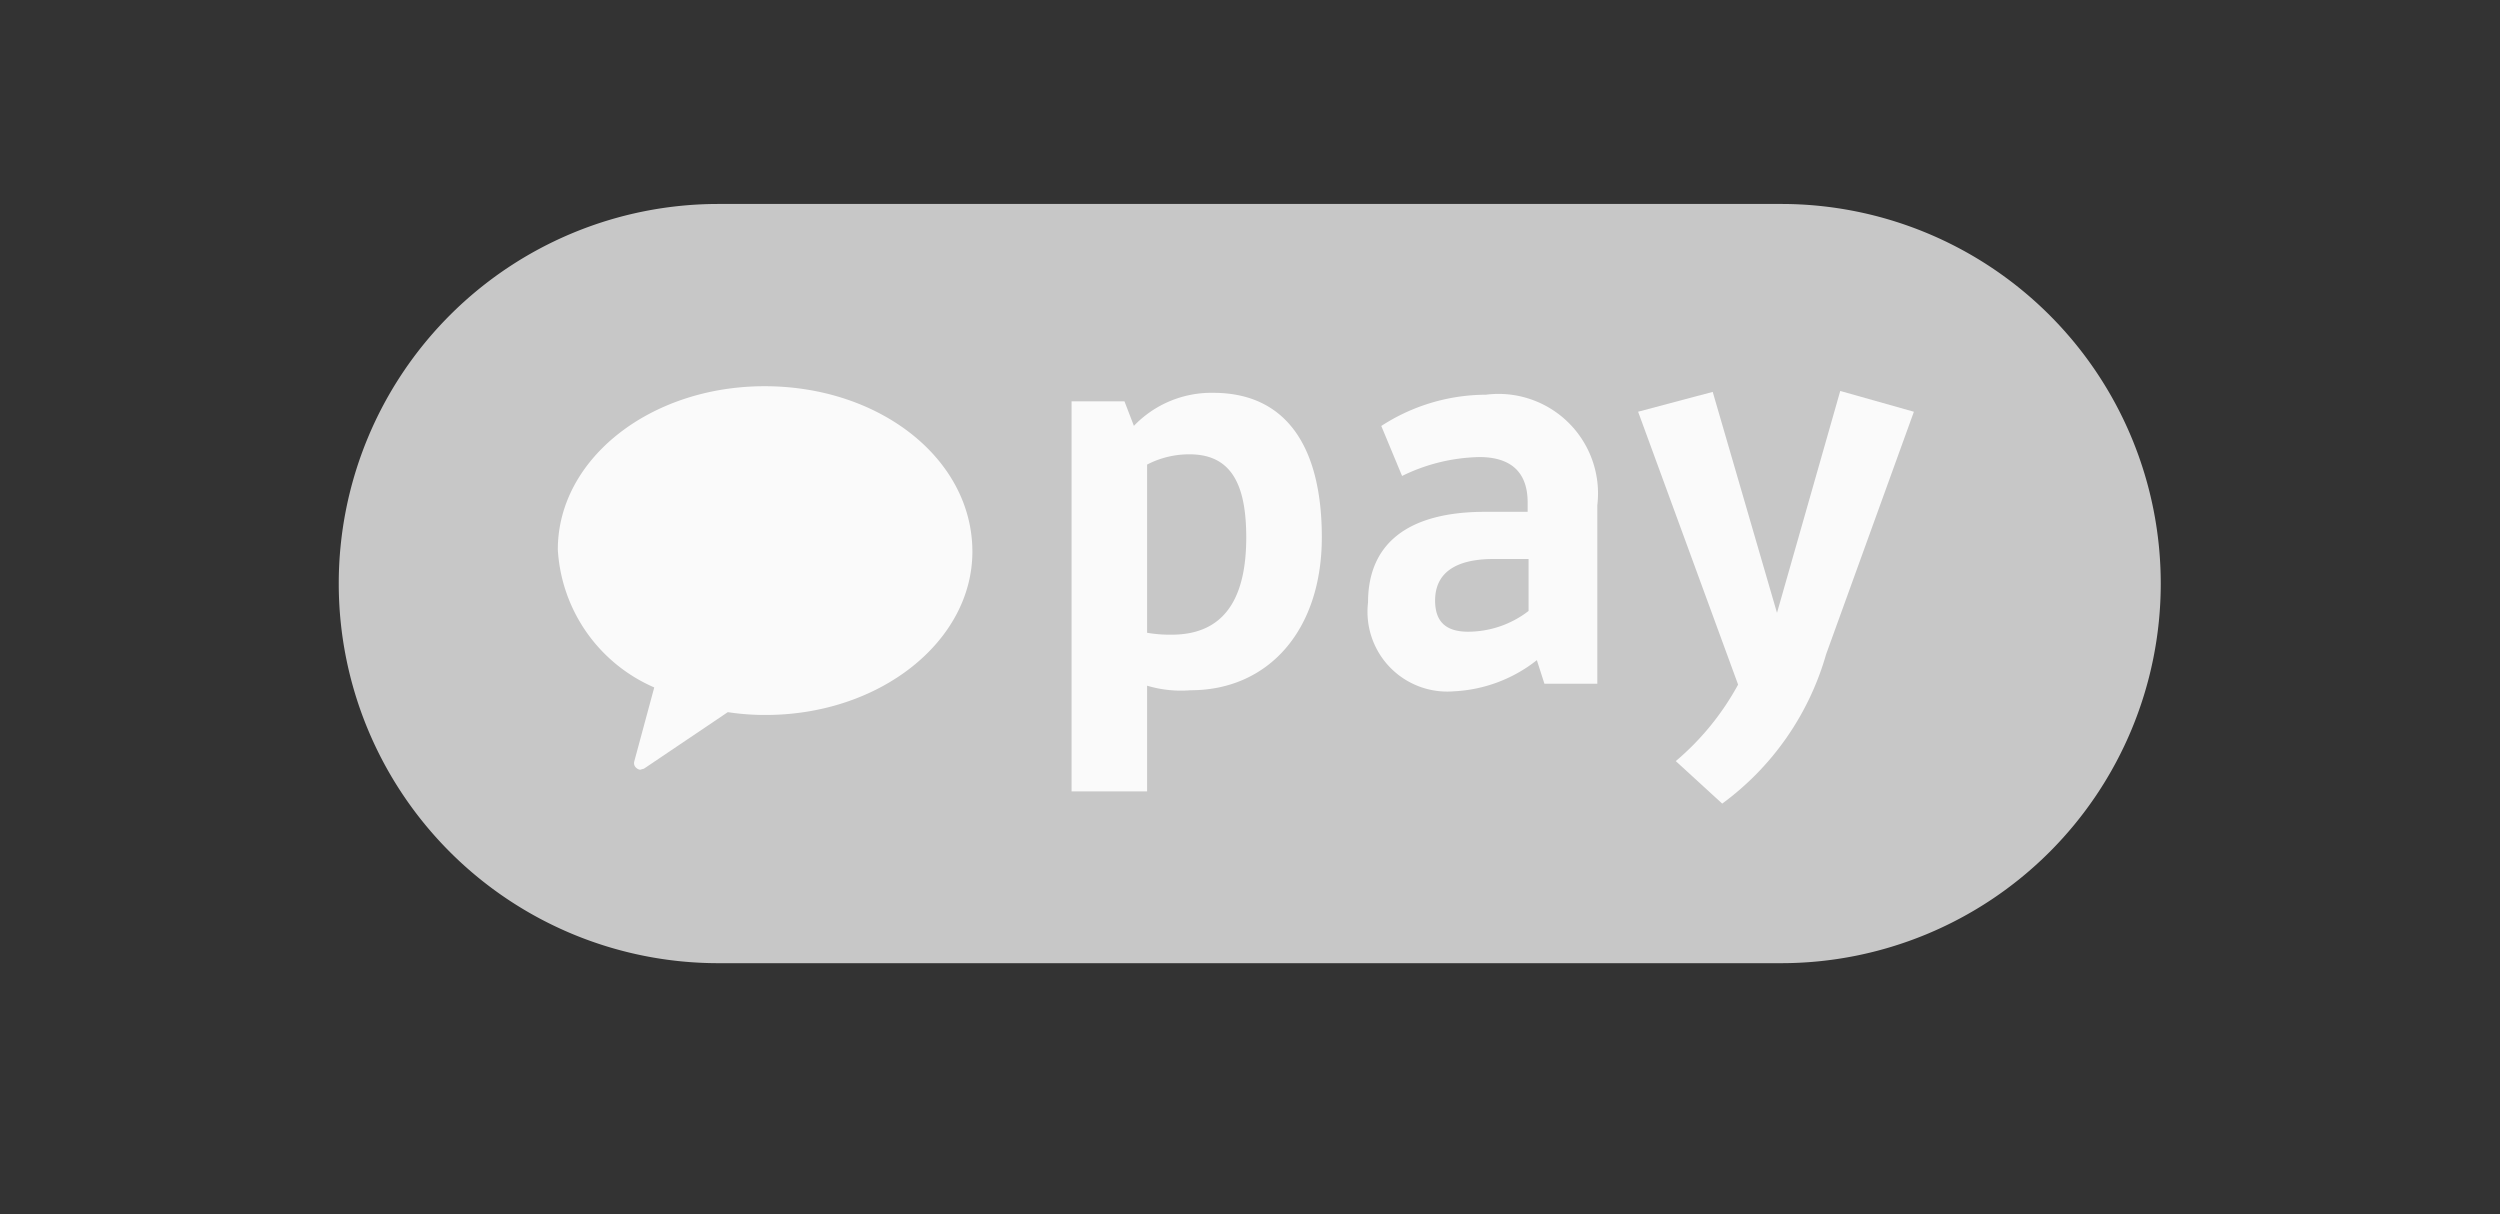 <svg data-name="카카오페이 비활성화" xmlns="http://www.w3.org/2000/svg" width="70" height="34" viewBox="0 0 70 34">
    <rect x="0" y="0" width="70" height="34" fill="#333333" stroke="none"/>
    <path data-name="패스 1122" d="M40.374 21.258H10.629a10.629 10.629 0 0 1 0-21.258H40.4a10.629 10.629 0 1 1-.026 21.258" transform="translate(9.485 5.711)" style="fill-rule:evenodd;fill:#c7c7c7"/>
    <path data-name="패스 1123" d="M28.99 19.3c-3.2 0-5.79 2.036-5.79 4.574a4.487 4.487 0 0 0 2.7 3.86l-.558 2.066a.175.175 0 0 0 .053.185.2.2 0 0 0 .106.053c.026 0 .079-.026.106-.026l2.353-1.586a6.862 6.862 0 0 0 1.058.079c3.2 0 5.79-2.062 5.79-4.574-.001-2.595-2.592-4.631-5.818-4.631z" transform="translate(-7.581 -8.486)" style="fill:#fafafa;fill-rule:evenodd"/>
    <path data-name="패스 1124" d="M79.715 28.2v2.961H77.6V20.238h1.481l.264.687A3.007 3.007 0 0 1 81.566 20c2.062 0 3.041 1.534 3.041 4.045 0 2.618-1.507 4.283-3.675 4.283a3.3 3.3 0 0 1-1.217-.128zm0-6.187v4.706a3.762 3.762 0 0 0 .687.053c1.507 0 2.089-1.058 2.089-2.723 0-1.454-.4-2.327-1.586-2.327a2.554 2.554 0 0 0-1.19.287z" transform="translate(-47.596 -9.001)" style="fill:#fafafa"/>
    <path data-name="패스 1125" d="M112.279 23.479h1.19v-.264c0-.873-.5-1.269-1.348-1.269a5.121 5.121 0 0 0-2.168.529l-.582-1.4a5.4 5.4 0 0 1 2.929-.875 2.786 2.786 0 0 1 3.12 3.093v5h-1.481l-.212-.661a4.058 4.058 0 0 1-2.327.873 2.234 2.234 0 0 1-2.4-2.488c0-1.666 1.137-2.538 3.279-2.538zm1.216 2.776V24.8h-.978c-1.084 0-1.639.4-1.639 1.163 0 .582.291.873.925.873a2.781 2.781 0 0 0 1.692-.581z" transform="translate(-70.695 -9.148)" style="fill:#fafafa"/>
    <path data-name="패스 1126" d="M142.862 27.177a7.854 7.854 0 0 1-2.908 4.178l-1.3-1.19a7.494 7.494 0 0 0 1.745-2.142l-2.8-7.641 2.089-.555 1.8 6.187 1.771-6.213 2.062.582z" transform="translate(-91.732 -8.854)" style="fill:#fafafa"/>
    <path style="fill:none" d="M0 0h70v34H0z"/>
</svg>
